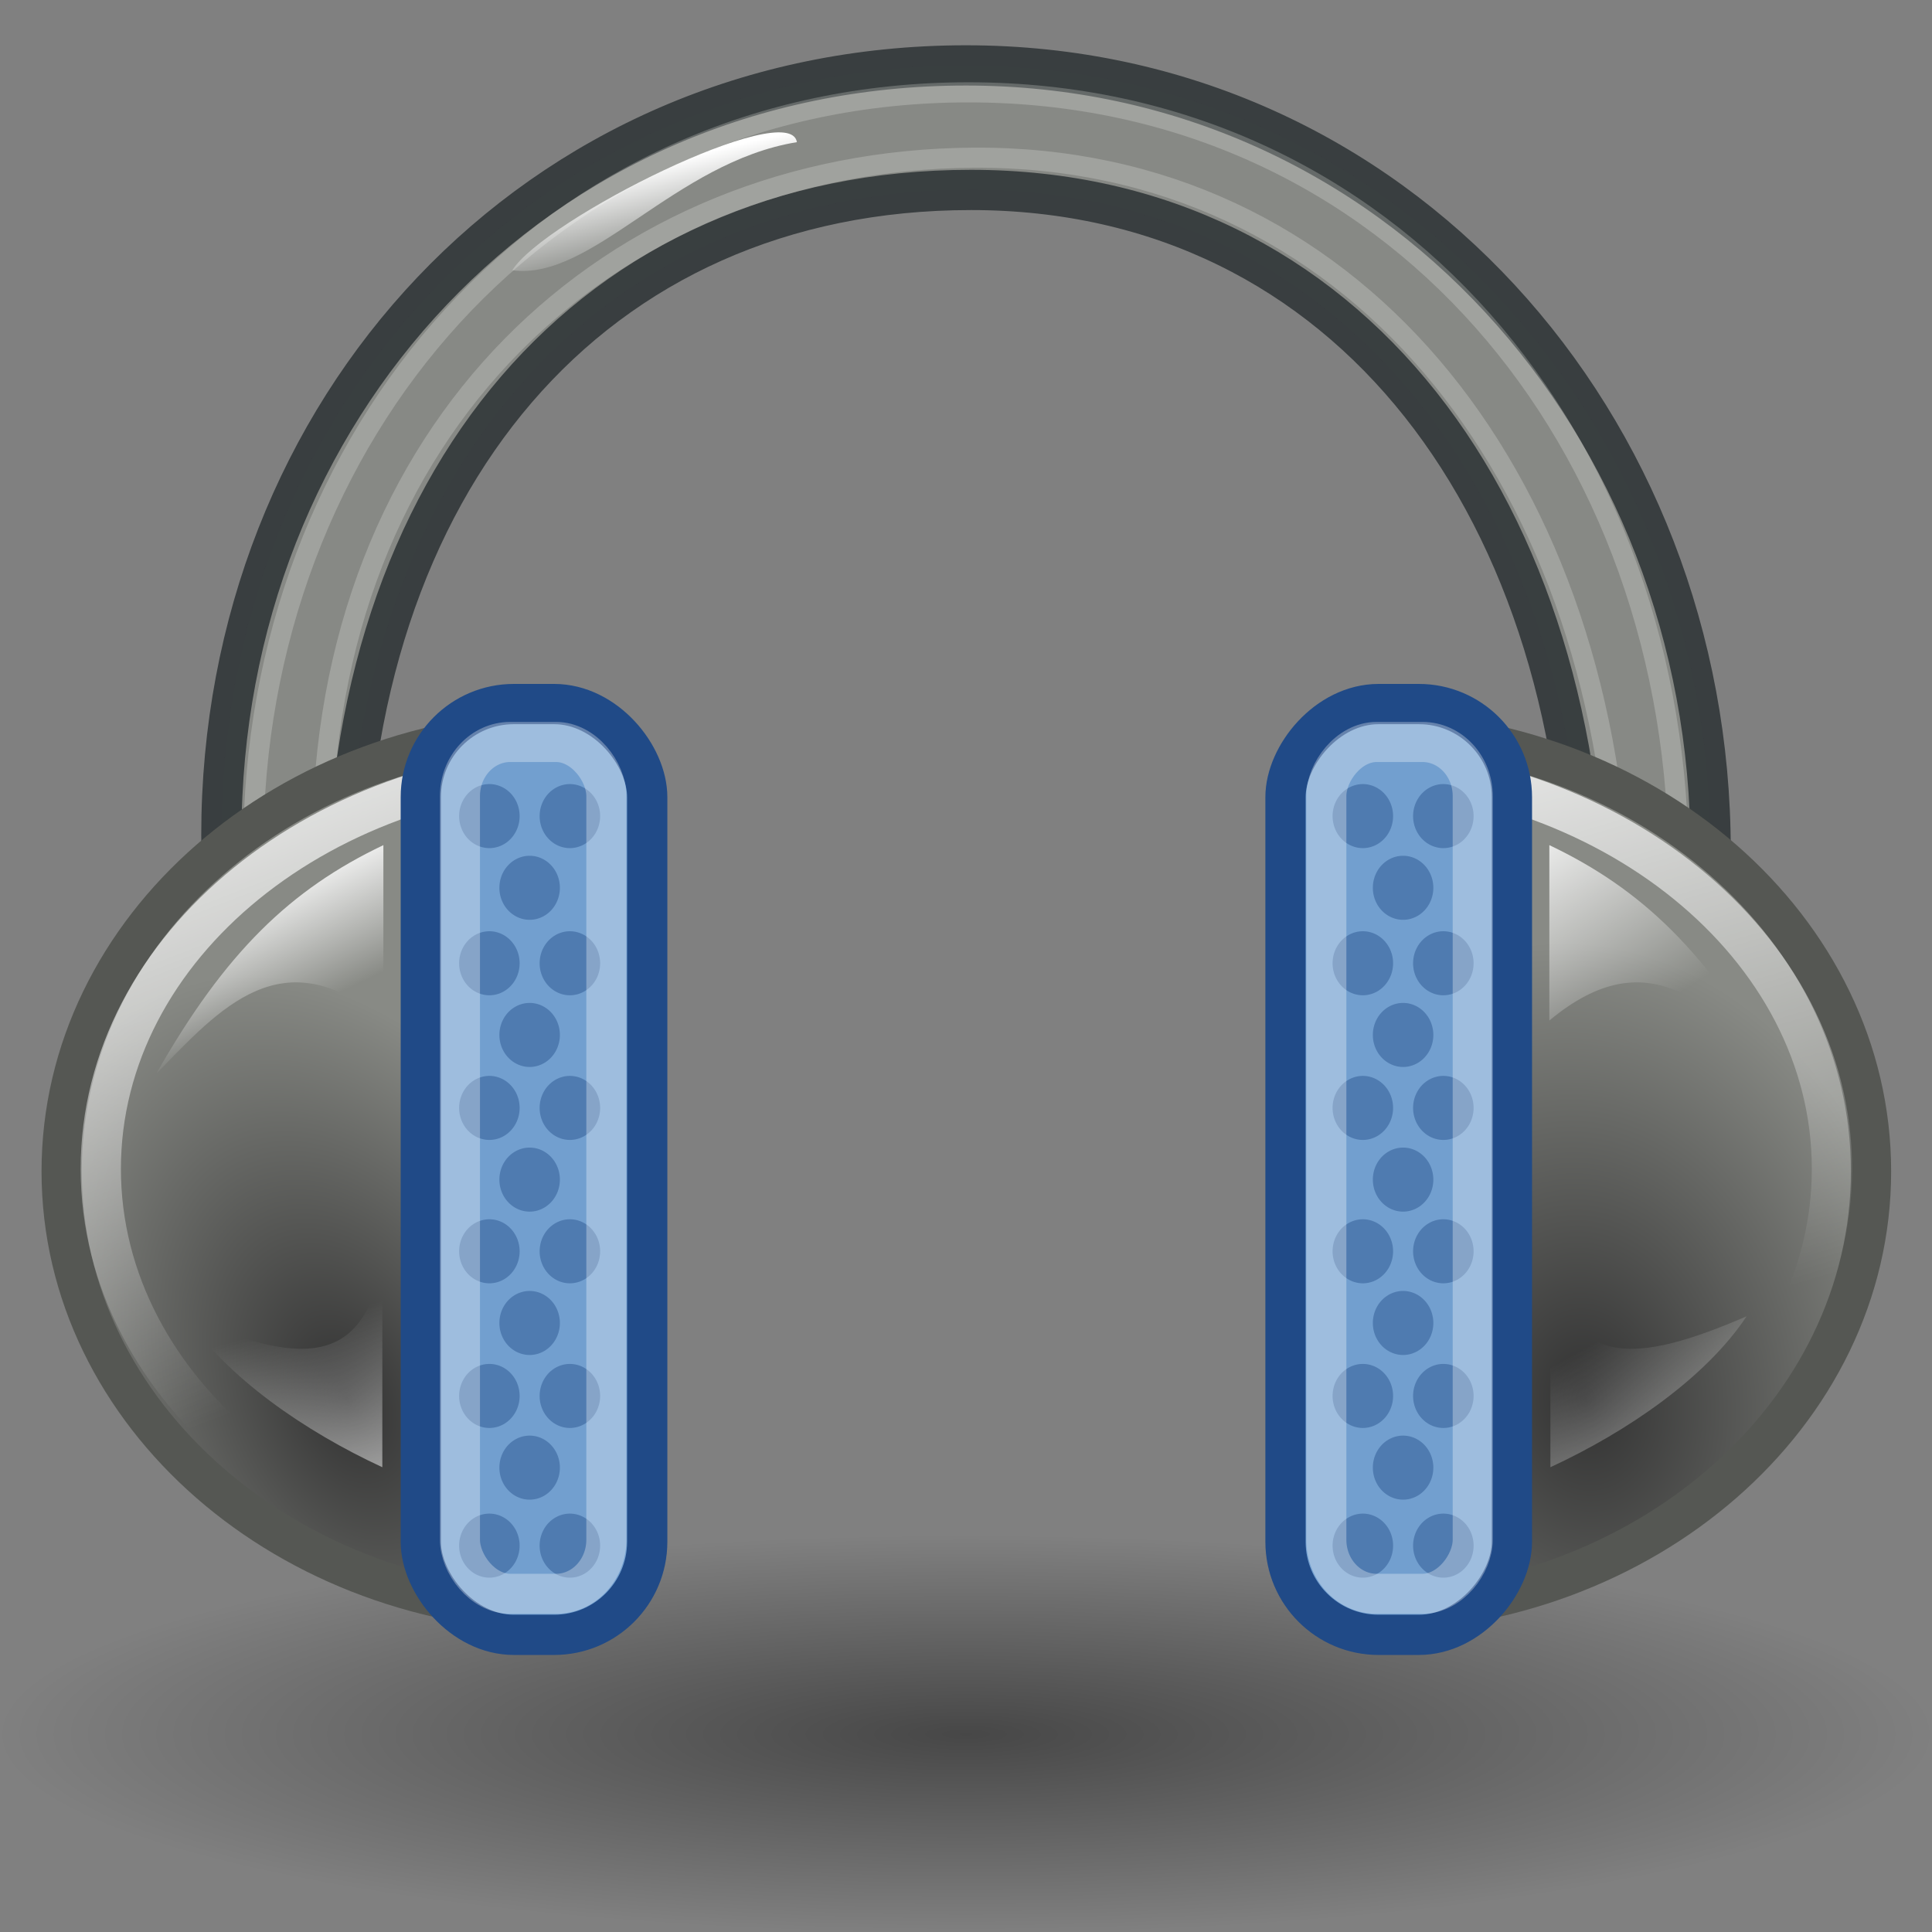 <?xml version="1.0" encoding="UTF-8" standalone="no"?>
<!-- Created with Inkscape (http://www.inkscape.org/) -->
<svg
   xmlns:i="&amp;ns_ai;"
   xmlns:dc="http://purl.org/dc/elements/1.1/"
   xmlns:cc="http://web.resource.org/cc/"
   xmlns:rdf="http://www.w3.org/1999/02/22-rdf-syntax-ns#"
   xmlns:svg="http://www.w3.org/2000/svg"
   xmlns="http://www.w3.org/2000/svg"
   xmlns:xlink="http://www.w3.org/1999/xlink"
   xmlns:sodipodi="http://sodipodi.sourceforge.net/DTD/sodipodi-0.dtd"
   xmlns:inkscape="http://www.inkscape.org/namespaces/inkscape"
   inkscape:export-ydpi="240"
   inkscape:export-xdpi="240"
   inkscape:export-filename="/home/jesusda/Desktop/pasodoble/pasodoble/xmms2_128.png"
   width="48"
   height="48"
   id="svg11300"
   sodipodi:version="0.32"
   inkscape:version="0.44"
   sodipodi:docbase="/home/jesusda/Desktop/pasodoble/pasodoble"
   sodipodi:docname="xmms2.svg"
   version="1.0">
  <rect width="100%" height="100%" fill="#808080" stroke="none"/>
  <defs
     id="defs3">
    <linearGradient
       inkscape:collect="always"
       id="linearGradient8423">
      <stop
         style="stop-color:white;stop-opacity:1;"
         offset="0"
         id="stop8425" />
      <stop
         style="stop-color:white;stop-opacity:0;"
         offset="1"
         id="stop8427" />
    </linearGradient>
    <linearGradient
       id="linearGradient6580">
      <stop
         style="stop-color:black;stop-opacity:0.51;"
         offset="0"
         id="stop6582" />
      <stop
         style="stop-color:#000000;stop-opacity:0;"
         offset="1"
         id="stop6584" />
    </linearGradient>
    <linearGradient
       id="linearGradient3648">
      <stop
         id="stop3650"
         offset="0"
         style="stop-color:#323232;stop-opacity:1;" />
      <stop
         id="stop3652"
         offset="1"
         style="stop-color:#888a85;stop-opacity:1;" />
    </linearGradient>
    <linearGradient
       inkscape:collect="always"
       id="linearGradient3618">
      <stop
         style="stop-color:white;stop-opacity:1;"
         offset="0"
         id="stop3620" />
      <stop
         style="stop-color:white;stop-opacity:0;"
         offset="1"
         id="stop3622" />
    </linearGradient>
    <radialGradient
       inkscape:collect="always"
       xlink:href="#linearGradient6580"
       id="radialGradient14485"
       gradientUnits="userSpaceOnUse"
       gradientTransform="matrix(1,0,0,0.285,0,20.106)"
       cx="23.5"
       cy="28.125"
       fx="23.5"
       fy="28.125"
       r="30.25" />
    <radialGradient
       inkscape:collect="always"
       xlink:href="#linearGradient3648"
       id="radialGradient4756"
       gradientUnits="userSpaceOnUse"
       gradientTransform="matrix(0.983,-0.437,0.665,1.496,-21.348,-8.572)"
       cx="9.101"
       cy="31.624"
       fx="9.101"
       fy="31.624"
       r="6.763" />
    <linearGradient
       inkscape:collect="always"
       xlink:href="#linearGradient3618"
       id="linearGradient4758"
       gradientUnits="userSpaceOnUse"
       x1="6.299"
       y1="14.923"
       x2="12.882"
       y2="31.923"
       gradientTransform="translate(-0.795,0.742)" />
    <linearGradient
       inkscape:collect="always"
       xlink:href="#linearGradient3618"
       id="linearGradient4760"
       gradientUnits="userSpaceOnUse"
       gradientTransform="translate(-0.751,-0.672)"
       x1="10.888"
       y1="41.388"
       x2="8.703"
       y2="33.414" />
    <linearGradient
       inkscape:collect="always"
       xlink:href="#linearGradient3618"
       id="linearGradient4762"
       gradientUnits="userSpaceOnUse"
       gradientTransform="matrix(1,0,0,-1,-0.575,58.068)"
       x1="6.278"
       y1="35.917"
       x2="7.771"
       y2="32.8" />
    <linearGradient
       inkscape:collect="always"
       xlink:href="#linearGradient3618"
       id="linearGradient4798"
       gradientUnits="userSpaceOnUse"
       gradientTransform="matrix(-1,0,0,-1,48.592,58.068)"
       x1="10.974"
       y1="37.82"
       x2="7.771"
       y2="32.8" />
    <linearGradient
       inkscape:collect="always"
       xlink:href="#linearGradient3618"
       id="linearGradient4801"
       gradientUnits="userSpaceOnUse"
       gradientTransform="matrix(-1,0,0,1,48.769,-0.672)"
       x1="4.701"
       y1="42.095"
       x2="9.145"
       y2="34.033" />
    <linearGradient
       inkscape:collect="always"
       xlink:href="#linearGradient3618"
       id="linearGradient4805"
       gradientUnits="userSpaceOnUse"
       gradientTransform="matrix(-1,0,0,1,48.813,0.742)"
       x1="14.077"
       y1="14.658"
       x2="8.817"
       y2="32.541" />
    <radialGradient
       inkscape:collect="always"
       xlink:href="#linearGradient3648"
       id="radialGradient4808"
       gradientUnits="userSpaceOnUse"
       gradientTransform="matrix(1.281,-0.155,-0.202,-1.676,34.124,89.186)"
       cx="9.101"
       cy="31.624"
       fx="9.101"
       fy="31.624"
       r="6.763" />
    <linearGradient
       inkscape:collect="always"
       xlink:href="#linearGradient8423"
       id="linearGradient8429"
       x1="16.263"
       y1="3.209"
       x2="16.794"
       y2="5.415"
       gradientUnits="userSpaceOnUse"
       gradientTransform="translate(0,0.875)" />
  </defs>
  <sodipodi:namedview
     stroke="#3465a4"
     fill="#729fcf"
     id="base"
     pagecolor="#ffffff"
     bordercolor="#666"
     borderopacity="1"
     inkscape:pageopacity="0.0"
     inkscape:pageshadow="2"
     inkscape:zoom="8.0000004"
     inkscape:cx="17.647329"
     inkscape:cy="28.119189"
     inkscape:current-layer="layer1"
     showgrid="false"
     inkscape:grid-bbox="true"
     inkscape:document-units="px"
     inkscape:showpageshadow="false"
     inkscape:window-width="1272"
     inkscape:window-height="745"
     inkscape:window-x="0"
     inkscape:window-y="30"
     showguides="true"
     inkscape:guide-bbox="true"
     width="48px"
     height="48px" />
  <g
     id="layer1"
     inkscape:label="Layer 1"
     inkscape:groupmode="layer">
    <path
       style="opacity:0.871;fill:#888a85;fill-opacity:1;stroke:#2e3436;stroke-width:1;stroke-linecap:round;stroke-linejoin:miter;stroke-miterlimit:4;stroke-dasharray:none;stroke-dashoffset:0;stroke-opacity:1"
       d="M 24,1.625 C 13.301,1.625 5.5,10.189 5.5,20.75 C 5.5,25.487 7.233,29.814 10.125,33.156 C 8.678,30.294 8.594,26.228 8.594,22.688 C 8.594,11.94 14.723,4.719 24.125,4.719 C 33.527,4.719 39.406,12.689 39.406,23.438 C 39.406,26.978 40.197,30.294 38.75,33.156 C 41.642,29.814 42.5,25.862 42.5,21.125 C 42.5,10.564 34.699,1.625 24,1.625 z "
       id="path6588"
       sodipodi:nodetypes="cscssscsc" />
    <path
       sodipodi:type="arc"
       style="opacity:0.871;fill:url(#radialGradient14485);fill-opacity:1;stroke:none;stroke-width:0.472;stroke-linecap:round;stroke-linejoin:miter;stroke-miterlimit:4;stroke-dasharray:none;stroke-dashoffset:0;stroke-opacity:0.381"
       id="path14483"
       sodipodi:cx="23.499998"
       sodipodi:cy="28.125"
       sodipodi:rx="30.249998"
       sodipodi:ry="8.625"
       d="M 53.75 28.125 A 30.25 8.625 0 1 1  -6.75,28.125 A 30.25 8.625 0 1 1  53.75 28.125 z"
       transform="matrix(0.795,0,0,0.573,5.317,26.973)" />
    <flowRoot
       xml:space="preserve"
       id="flowRoot12974"
       transform="translate(-65.109,-36.508)"><flowRegion
         id="flowRegion12976"><rect
           id="rect12978"
           width="40.056"
           height="16.022"
           x="86.788"
           y="412.805" /></flowRegion><flowPara
         id="flowPara12980" /></flowRoot>    <g
       style="stroke:black"
       i:rgbTrio="#FFFF4F004F00"
       i:dimmedPercent="50"
       i:editable="no"
       i:layer="yes"
       id="Layer_2"
       inkscape:export-filename="/home/jesusda/docs/themes/iconos/mios/nuvola-jesusda-rss.png"
       inkscape:export-xdpi="192.00000"
       inkscape:export-ydpi="192.00000"
       transform="matrix(0.187,0,0,0.187,-0.425,-0.422)">
      <path
         id="path225"
         d="M 256,256 L 0,256 L 0,0 L 256,0 L 256,256 z "
         style="fill:none;stroke:none"
         i:knockout="Off" />
    </g>
    <path
       sodipodi:nodetypes="cscssscsc"
       id="path7528"
       d="M 24.062,2.294 C 13.573,2.294 6.294,10.847 6.294,21.085 C 6.294,25.677 7.89,29.934 10.658,33.175 C 9.273,30.4 8.005,24.458 8.005,21.026 C 8.005,10.606 15.183,3.979 24.182,3.918 C 33.556,3.856 39.807,11.708 40.245,22.19 C 40.387,25.62 39.439,30.4 38.054,33.175 C 40.822,29.934 41.679,26.291 41.706,21.698 C 41.768,10.96 34.552,2.294 24.062,2.294 z "
       style="opacity:0.871;fill:#eeeeec;fill-opacity:0;stroke:#eeeeec;stroke-width:0.5;stroke-linecap:round;stroke-linejoin:miter;stroke-miterlimit:4;stroke-dasharray:none;stroke-dashoffset:0;stroke-opacity:0.28" />
    <g
       transform="matrix(0.125,0,0,0.125,32.071,-16.362)"
       inkscape:export-ydpi="192.00000"
       inkscape:export-xdpi="192.00000"
       inkscape:export-filename="/home/jesusda/docs/themes/iconos/mios/nuvola-jesusda-rss.png"
       id="g4612"
       i:layer="yes"
       i:editable="no"
       i:dimmedPercent="50"
       i:rgbTrio="#FFFF4F004F00"
       style="stroke:black">
      <path
         i:knockout="Off"
         style="fill:none;stroke:none"
         d="M 256,256 L 0,256 L 0,0 L 256,0 L 256,256 z "
         id="path4614" />
    </g>
    <path
       style="fill:url(#radialGradient4756);fill-opacity:1;stroke:#555753;stroke-width:1;stroke-linecap:round;stroke-linejoin:miter;stroke-miterlimit:4;stroke-dasharray:none;stroke-dashoffset:0;stroke-opacity:1"
       d="M 14.058,18.166 C 7.144,18.166 1.532,23.066 1.532,29.103 C 1.532,35.14 7.144,40.039 14.058,40.039 L 14.058,18.166 z "
       id="path2721" />
    <path
       id="path2730"
       d="M 14.837,19.012 C 8.029,19.012 2.504,23.505 2.504,29.04 C 2.504,34.576 8.029,39.068 14.837,39.068 L 14.837,19.012 z "
       style="fill:none;fill-opacity:1;stroke:url(#linearGradient4758);stroke-width:1;stroke-linecap:round;stroke-linejoin:miter;stroke-miterlimit:4;stroke-dasharray:none;stroke-dashoffset:0;stroke-opacity:1" />
    <rect
       style="fill:#729fcf;fill-opacity:1;stroke:#204a87;stroke-width:1;stroke-linecap:round;stroke-linejoin:miter;stroke-miterlimit:4;stroke-dasharray:none;stroke-dashoffset:0;stroke-opacity:1"
       id="rect2728"
       width="5.625"
       height="23.125"
       x="10.455"
       y="17.492"
       ry="2.312"
       rx="2.312" />
    <path
       style="fill:url(#linearGradient4760);fill-opacity:1;fill-rule:evenodd;stroke:none;stroke-width:1px;stroke-linecap:butt;stroke-linejoin:miter;stroke-opacity:1"
       d="M 4.624,32.703 C 5.63,34.218 7.564,35.557 9.499,36.453 C 9.499,34.745 9.499,33.037 9.499,31.328 C 9.023,34.04 7.354,33.88 4.624,32.703 z "
       id="path3626"
       sodipodi:nodetypes="cccc" />
    <path
       sodipodi:nodetypes="cccc"
       id="path3636"
       d="M 3.883,26.676 C 5.596,23.658 7.223,22.093 9.525,20.997 C 9.525,22.706 9.525,23.647 9.525,25.355 C 7.016,23.262 5.463,25.057 3.883,26.676 z "
       style="fill:url(#linearGradient4762);fill-opacity:1;fill-rule:evenodd;stroke:none;stroke-width:1px;stroke-linecap:butt;stroke-linejoin:miter;stroke-opacity:1" />
    <g
       id="g4599"
       style="fill:#204a87;fill-opacity:0.419"
       transform="translate(-0.795,0.742)">
      <g
         transform="translate(-4.6875e-2,0)"
         id="g4547"
         style="fill:#204a87;fill-opacity:0.419">
        <path
           sodipodi:type="arc"
           style="opacity:1;fill:#204a87;fill-opacity:0.419;stroke:none;stroke-width:1;stroke-linecap:round;stroke-linejoin:miter;stroke-miterlimit:4;stroke-dasharray:none;stroke-dashoffset:0;stroke-opacity:0.309"
           id="path4541"
           sodipodi:cx="13.567611"
           sodipodi:cy="20.246059"
           sodipodi:rx="0.75130093"
           sodipodi:ry="0.79549509"
           d="M 14.319 20.246 A 0.751 0.795 0 1 1  12.816,20.246 A 0.751 0.795 0 1 1  14.319 20.246 z"
           transform="translate(-0.567,-0.712)" />
        <path
           transform="translate(1.433,-0.712)"
           d="M 14.319 20.246 A 0.751 0.795 0 1 1  12.816,20.246 A 0.751 0.795 0 1 1  14.319 20.246 z"
           sodipodi:ry="0.79549509"
           sodipodi:rx="0.75130093"
           sodipodi:cy="20.246059"
           sodipodi:cx="13.567611"
           id="path4543"
           style="opacity:1;fill:#204a87;fill-opacity:0.419;stroke:none;stroke-width:1;stroke-linecap:round;stroke-linejoin:miter;stroke-miterlimit:4;stroke-dasharray:none;stroke-dashoffset:0;stroke-opacity:0.309"
           sodipodi:type="arc" />
        <path
           sodipodi:type="arc"
           style="opacity:1;fill:#204a87;fill-opacity:0.419;stroke:none;stroke-width:1;stroke-linecap:round;stroke-linejoin:miter;stroke-miterlimit:4;stroke-dasharray:none;stroke-dashoffset:0;stroke-opacity:0.309"
           id="path4545"
           sodipodi:cx="13.567611"
           sodipodi:cy="20.246059"
           sodipodi:rx="0.75130093"
           sodipodi:ry="0.79549509"
           d="M 14.319 20.246 A 0.751 0.795 0 1 1  12.816,20.246 A 0.751 0.795 0 1 1  14.319 20.246 z"
           transform="translate(0.433,1.069)" />
      </g>
      <g
         transform="translate(-4.6875e-2,3.656)"
         id="g4552"
         style="fill:#204a87;fill-opacity:0.419">
        <path
           transform="translate(-0.567,-0.712)"
           d="M 14.319 20.246 A 0.751 0.795 0 1 1  12.816,20.246 A 0.751 0.795 0 1 1  14.319 20.246 z"
           sodipodi:ry="0.79549509"
           sodipodi:rx="0.75130093"
           sodipodi:cy="20.246059"
           sodipodi:cx="13.567611"
           id="path4554"
           style="opacity:1;fill:#204a87;fill-opacity:0.419;stroke:none;stroke-width:1;stroke-linecap:round;stroke-linejoin:miter;stroke-miterlimit:4;stroke-dasharray:none;stroke-dashoffset:0;stroke-opacity:0.309"
           sodipodi:type="arc" />
        <path
           sodipodi:type="arc"
           style="opacity:1;fill:#204a87;fill-opacity:0.419;stroke:none;stroke-width:1;stroke-linecap:round;stroke-linejoin:miter;stroke-miterlimit:4;stroke-dasharray:none;stroke-dashoffset:0;stroke-opacity:0.309"
           id="path4556"
           sodipodi:cx="13.567611"
           sodipodi:cy="20.246059"
           sodipodi:rx="0.75130093"
           sodipodi:ry="0.79549509"
           d="M 14.319 20.246 A 0.751 0.795 0 1 1  12.816,20.246 A 0.751 0.795 0 1 1  14.319 20.246 z"
           transform="translate(1.433,-0.712)" />
        <path
           transform="translate(0.433,1.069)"
           d="M 14.319 20.246 A 0.751 0.795 0 1 1  12.816,20.246 A 0.751 0.795 0 1 1  14.319 20.246 z"
           sodipodi:ry="0.79549509"
           sodipodi:rx="0.75130093"
           sodipodi:cy="20.246059"
           sodipodi:cx="13.567611"
           id="path4558"
           style="opacity:1;fill:#204a87;fill-opacity:0.419;stroke:none;stroke-width:1;stroke-linecap:round;stroke-linejoin:miter;stroke-miterlimit:4;stroke-dasharray:none;stroke-dashoffset:0;stroke-opacity:0.309"
           sodipodi:type="arc" />
      </g>
      <g
         id="g4560"
         transform="translate(-4.6875e-2,7.25)"
         style="fill:#204a87;fill-opacity:0.419">
        <path
           sodipodi:type="arc"
           style="opacity:1;fill:#204a87;fill-opacity:0.419;stroke:none;stroke-width:1;stroke-linecap:round;stroke-linejoin:miter;stroke-miterlimit:4;stroke-dasharray:none;stroke-dashoffset:0;stroke-opacity:0.309"
           id="path4562"
           sodipodi:cx="13.567611"
           sodipodi:cy="20.246059"
           sodipodi:rx="0.75130093"
           sodipodi:ry="0.79549509"
           d="M 14.319 20.246 A 0.751 0.795 0 1 1  12.816,20.246 A 0.751 0.795 0 1 1  14.319 20.246 z"
           transform="translate(-0.567,-0.712)" />
        <path
           transform="translate(1.433,-0.712)"
           d="M 14.319 20.246 A 0.751 0.795 0 1 1  12.816,20.246 A 0.751 0.795 0 1 1  14.319 20.246 z"
           sodipodi:ry="0.79549509"
           sodipodi:rx="0.75130093"
           sodipodi:cy="20.246059"
           sodipodi:cx="13.567611"
           id="path4564"
           style="opacity:1;fill:#204a87;fill-opacity:0.419;stroke:none;stroke-width:1;stroke-linecap:round;stroke-linejoin:miter;stroke-miterlimit:4;stroke-dasharray:none;stroke-dashoffset:0;stroke-opacity:0.309"
           sodipodi:type="arc" />
        <path
           sodipodi:type="arc"
           style="opacity:1;fill:#204a87;fill-opacity:0.419;stroke:none;stroke-width:1;stroke-linecap:round;stroke-linejoin:miter;stroke-miterlimit:4;stroke-dasharray:none;stroke-dashoffset:0;stroke-opacity:0.309"
           id="path4566"
           sodipodi:cx="13.567611"
           sodipodi:cy="20.246059"
           sodipodi:rx="0.75130093"
           sodipodi:ry="0.79549509"
           d="M 14.319 20.246 A 0.751 0.795 0 1 1  12.816,20.246 A 0.751 0.795 0 1 1  14.319 20.246 z"
           transform="translate(0.433,1.069)" />
      </g>
      <g
         transform="translate(-4.6875e-2,10.812)"
         id="g4568"
         style="fill:#204a87;fill-opacity:0.419">
        <path
           transform="translate(-0.567,-0.712)"
           d="M 14.319 20.246 A 0.751 0.795 0 1 1  12.816,20.246 A 0.751 0.795 0 1 1  14.319 20.246 z"
           sodipodi:ry="0.79549509"
           sodipodi:rx="0.75130093"
           sodipodi:cy="20.246059"
           sodipodi:cx="13.567611"
           id="path4570"
           style="opacity:1;fill:#204a87;fill-opacity:0.419;stroke:none;stroke-width:1;stroke-linecap:round;stroke-linejoin:miter;stroke-miterlimit:4;stroke-dasharray:none;stroke-dashoffset:0;stroke-opacity:0.309"
           sodipodi:type="arc" />
        <path
           sodipodi:type="arc"
           style="opacity:1;fill:#204a87;fill-opacity:0.419;stroke:none;stroke-width:1;stroke-linecap:round;stroke-linejoin:miter;stroke-miterlimit:4;stroke-dasharray:none;stroke-dashoffset:0;stroke-opacity:0.309"
           id="path4572"
           sodipodi:cx="13.567611"
           sodipodi:cy="20.246059"
           sodipodi:rx="0.75130093"
           sodipodi:ry="0.79549509"
           d="M 14.319 20.246 A 0.751 0.795 0 1 1  12.816,20.246 A 0.751 0.795 0 1 1  14.319 20.246 z"
           transform="translate(1.433,-0.712)" />
        <path
           transform="translate(0.433,1.069)"
           d="M 14.319 20.246 A 0.751 0.795 0 1 1  12.816,20.246 A 0.751 0.795 0 1 1  14.319 20.246 z"
           sodipodi:ry="0.79549509"
           sodipodi:rx="0.75130093"
           sodipodi:cy="20.246059"
           sodipodi:cx="13.567611"
           id="path4574"
           style="opacity:1;fill:#204a87;fill-opacity:0.419;stroke:none;stroke-width:1;stroke-linecap:round;stroke-linejoin:miter;stroke-miterlimit:4;stroke-dasharray:none;stroke-dashoffset:0;stroke-opacity:0.309"
           sodipodi:type="arc" />
      </g>
      <g
         id="g4576"
         transform="translate(-4.6875e-2,14.406)"
         style="fill:#204a87;fill-opacity:0.419">
        <path
           sodipodi:type="arc"
           style="opacity:1;fill:#204a87;fill-opacity:0.419;stroke:none;stroke-width:1;stroke-linecap:round;stroke-linejoin:miter;stroke-miterlimit:4;stroke-dasharray:none;stroke-dashoffset:0;stroke-opacity:0.309"
           id="path4578"
           sodipodi:cx="13.567611"
           sodipodi:cy="20.246059"
           sodipodi:rx="0.75130093"
           sodipodi:ry="0.79549509"
           d="M 14.319 20.246 A 0.751 0.795 0 1 1  12.816,20.246 A 0.751 0.795 0 1 1  14.319 20.246 z"
           transform="translate(-0.567,-0.712)" />
        <path
           transform="translate(1.433,-0.712)"
           d="M 14.319 20.246 A 0.751 0.795 0 1 1  12.816,20.246 A 0.751 0.795 0 1 1  14.319 20.246 z"
           sodipodi:ry="0.79549509"
           sodipodi:rx="0.75130093"
           sodipodi:cy="20.246059"
           sodipodi:cx="13.567611"
           id="path4580"
           style="opacity:1;fill:#204a87;fill-opacity:0.419;stroke:none;stroke-width:1;stroke-linecap:round;stroke-linejoin:miter;stroke-miterlimit:4;stroke-dasharray:none;stroke-dashoffset:0;stroke-opacity:0.309"
           sodipodi:type="arc" />
        <path
           sodipodi:type="arc"
           style="opacity:1;fill:#204a87;fill-opacity:0.419;stroke:none;stroke-width:1;stroke-linecap:round;stroke-linejoin:miter;stroke-miterlimit:4;stroke-dasharray:none;stroke-dashoffset:0;stroke-opacity:0.309"
           id="path4582"
           sodipodi:cx="13.567611"
           sodipodi:cy="20.246059"
           sodipodi:rx="0.75130093"
           sodipodi:ry="0.79549509"
           d="M 14.319 20.246 A 0.751 0.795 0 1 1  12.816,20.246 A 0.751 0.795 0 1 1  14.319 20.246 z"
           transform="translate(0.433,1.069)" />
      </g>
      <g
         transform="translate(4.6875e-2,0)"
         id="g4595"
         style="fill:#204a87;fill-opacity:0.419">
        <path
           transform="translate(-0.661,17.413)"
           d="M 14.319 20.246 A 0.751 0.795 0 1 1  12.816,20.246 A 0.751 0.795 0 1 1  14.319 20.246 z"
           sodipodi:ry="0.79549509"
           sodipodi:rx="0.75130093"
           sodipodi:cy="20.246059"
           sodipodi:cx="13.567611"
           id="path4586"
           style="fill:#204a87;fill-opacity:0.419;stroke:none;stroke-width:1;stroke-linecap:round;stroke-linejoin:miter;stroke-miterlimit:4;stroke-dasharray:none;stroke-dashoffset:0;stroke-opacity:0.309"
           sodipodi:type="arc" />
        <path
           sodipodi:type="arc"
           style="fill:#204a87;fill-opacity:0.419;stroke:none;stroke-width:1;stroke-linecap:round;stroke-linejoin:miter;stroke-miterlimit:4;stroke-dasharray:none;stroke-dashoffset:0;stroke-opacity:0.309"
           id="path4588"
           sodipodi:cx="13.567611"
           sodipodi:cy="20.246059"
           sodipodi:rx="0.75130093"
           sodipodi:ry="0.79549509"
           d="M 14.319 20.246 A 0.751 0.795 0 1 1  12.816,20.246 A 0.751 0.795 0 1 1  14.319 20.246 z"
           transform="translate(1.339,17.413)" />
      </g>
    </g>
    <rect
       rx="1.25"
       ry="1.344"
       y="18.434"
       x="11.427"
       height="21.164"
       width="3.638"
       id="rect3654"
       style="fill:none;fill-opacity:1;stroke:white;stroke-width:0.996;stroke-linecap:round;stroke-linejoin:miter;stroke-miterlimit:4;stroke-dasharray:none;stroke-dashoffset:0;stroke-opacity:0.309" />
    <path
       id="path4624"
       d="M 33.959,18.166 C 40.874,18.166 46.485,23.066 46.485,29.103 C 46.485,35.14 40.874,40.039 33.959,40.039 L 33.959,18.166 z "
       style="fill:url(#radialGradient4808);fill-opacity:1;stroke:#555753;stroke-width:1;stroke-linecap:round;stroke-linejoin:miter;stroke-miterlimit:4;stroke-dasharray:none;stroke-dashoffset:0;stroke-opacity:1" />
    <path
       style="fill:none;fill-opacity:1;stroke:url(#linearGradient4805);stroke-width:1;stroke-linecap:round;stroke-linejoin:miter;stroke-miterlimit:4;stroke-dasharray:none;stroke-dashoffset:0;stroke-opacity:1"
       d="M 33.181,19.012 C 39.989,19.012 45.514,23.505 45.514,29.04 C 45.514,34.576 39.989,39.068 33.181,39.068 L 33.181,19.012 z "
       id="path4626" />
    <rect
       rx="2.312"
       ry="2.312"
       y="17.492"
       x="-37.563"
       height="23.125"
       width="5.625"
       id="rect4628"
       style="fill:#729fcf;fill-opacity:1;stroke:#204a87;stroke-width:1;stroke-linecap:round;stroke-linejoin:miter;stroke-miterlimit:4;stroke-dasharray:none;stroke-dashoffset:0;stroke-opacity:1"
       transform="scale(-1,1)" />
    <path
       sodipodi:nodetypes="cccc"
       id="path4630"
       d="M 43.394,32.703 C 42.388,34.218 40.453,35.557 38.519,36.453 C 38.519,34.745 38.519,33.037 38.519,31.328 C 38.995,34.04 40.664,33.88 43.394,32.703 z "
       style="fill:url(#linearGradient4801);fill-opacity:1;fill-rule:evenodd;stroke:none;stroke-width:1px;stroke-linecap:butt;stroke-linejoin:miter;stroke-opacity:1" />
    <path
       style="fill:url(#linearGradient4798);fill-opacity:1;fill-rule:evenodd;stroke:none;stroke-width:1px;stroke-linecap:butt;stroke-linejoin:miter;stroke-opacity:1"
       d="M 44.135,26.676 C 42.422,23.658 40.794,22.093 38.493,20.997 C 38.493,22.706 38.493,23.647 38.493,25.355 C 41.002,23.262 42.554,25.057 44.135,26.676 z "
       id="path4632"
       sodipodi:nodetypes="cccc" />
    <g
       style="fill:#204a87;fill-opacity:0.419"
       id="g4634"
       transform="matrix(-1,0,0,1,48.813,0.742)">
      <g
         style="fill:#204a87;fill-opacity:0.419"
         id="g4636"
         transform="translate(-4.6875e-2,0)">
        <path
           transform="translate(-0.567,-0.712)"
           d="M 14.319 20.246 A 0.751 0.795 0 1 1  12.816,20.246 A 0.751 0.795 0 1 1  14.319 20.246 z"
           sodipodi:ry="0.79549509"
           sodipodi:rx="0.75130093"
           sodipodi:cy="20.246059"
           sodipodi:cx="13.567611"
           id="path4638"
           style="opacity:1;fill:#204a87;fill-opacity:0.419;stroke:none;stroke-width:1;stroke-linecap:round;stroke-linejoin:miter;stroke-miterlimit:4;stroke-dasharray:none;stroke-dashoffset:0;stroke-opacity:0.309"
           sodipodi:type="arc" />
        <path
           sodipodi:type="arc"
           style="opacity:1;fill:#204a87;fill-opacity:0.419;stroke:none;stroke-width:1;stroke-linecap:round;stroke-linejoin:miter;stroke-miterlimit:4;stroke-dasharray:none;stroke-dashoffset:0;stroke-opacity:0.309"
           id="path4640"
           sodipodi:cx="13.567611"
           sodipodi:cy="20.246059"
           sodipodi:rx="0.75130093"
           sodipodi:ry="0.79549509"
           d="M 14.319 20.246 A 0.751 0.795 0 1 1  12.816,20.246 A 0.751 0.795 0 1 1  14.319 20.246 z"
           transform="translate(1.433,-0.712)" />
        <path
           transform="translate(0.433,1.069)"
           d="M 14.319 20.246 A 0.751 0.795 0 1 1  12.816,20.246 A 0.751 0.795 0 1 1  14.319 20.246 z"
           sodipodi:ry="0.79549509"
           sodipodi:rx="0.75130093"
           sodipodi:cy="20.246059"
           sodipodi:cx="13.567611"
           id="path4642"
           style="opacity:1;fill:#204a87;fill-opacity:0.419;stroke:none;stroke-width:1;stroke-linecap:round;stroke-linejoin:miter;stroke-miterlimit:4;stroke-dasharray:none;stroke-dashoffset:0;stroke-opacity:0.309"
           sodipodi:type="arc" />
      </g>
      <g
         style="fill:#204a87;fill-opacity:0.419"
         id="g4644"
         transform="translate(-4.6875e-2,3.656)">
        <path
           sodipodi:type="arc"
           style="opacity:1;fill:#204a87;fill-opacity:0.419;stroke:none;stroke-width:1;stroke-linecap:round;stroke-linejoin:miter;stroke-miterlimit:4;stroke-dasharray:none;stroke-dashoffset:0;stroke-opacity:0.309"
           id="path4646"
           sodipodi:cx="13.567611"
           sodipodi:cy="20.246059"
           sodipodi:rx="0.75130093"
           sodipodi:ry="0.79549509"
           d="M 14.319 20.246 A 0.751 0.795 0 1 1  12.816,20.246 A 0.751 0.795 0 1 1  14.319 20.246 z"
           transform="translate(-0.567,-0.712)" />
        <path
           transform="translate(1.433,-0.712)"
           d="M 14.319 20.246 A 0.751 0.795 0 1 1  12.816,20.246 A 0.751 0.795 0 1 1  14.319 20.246 z"
           sodipodi:ry="0.79549509"
           sodipodi:rx="0.75130093"
           sodipodi:cy="20.246059"
           sodipodi:cx="13.567611"
           id="path4648"
           style="opacity:1;fill:#204a87;fill-opacity:0.419;stroke:none;stroke-width:1;stroke-linecap:round;stroke-linejoin:miter;stroke-miterlimit:4;stroke-dasharray:none;stroke-dashoffset:0;stroke-opacity:0.309"
           sodipodi:type="arc" />
        <path
           sodipodi:type="arc"
           style="opacity:1;fill:#204a87;fill-opacity:0.419;stroke:none;stroke-width:1;stroke-linecap:round;stroke-linejoin:miter;stroke-miterlimit:4;stroke-dasharray:none;stroke-dashoffset:0;stroke-opacity:0.309"
           id="path4650"
           sodipodi:cx="13.567611"
           sodipodi:cy="20.246059"
           sodipodi:rx="0.75130093"
           sodipodi:ry="0.79549509"
           d="M 14.319 20.246 A 0.751 0.795 0 1 1  12.816,20.246 A 0.751 0.795 0 1 1  14.319 20.246 z"
           transform="translate(0.433,1.069)" />
      </g>
      <g
         style="fill:#204a87;fill-opacity:0.419"
         transform="translate(-4.6875e-2,7.25)"
         id="g4652">
        <path
           transform="translate(-0.567,-0.712)"
           d="M 14.319 20.246 A 0.751 0.795 0 1 1  12.816,20.246 A 0.751 0.795 0 1 1  14.319 20.246 z"
           sodipodi:ry="0.79549509"
           sodipodi:rx="0.75130093"
           sodipodi:cy="20.246059"
           sodipodi:cx="13.567611"
           id="path4654"
           style="opacity:1;fill:#204a87;fill-opacity:0.419;stroke:none;stroke-width:1;stroke-linecap:round;stroke-linejoin:miter;stroke-miterlimit:4;stroke-dasharray:none;stroke-dashoffset:0;stroke-opacity:0.309"
           sodipodi:type="arc" />
        <path
           sodipodi:type="arc"
           style="opacity:1;fill:#204a87;fill-opacity:0.419;stroke:none;stroke-width:1;stroke-linecap:round;stroke-linejoin:miter;stroke-miterlimit:4;stroke-dasharray:none;stroke-dashoffset:0;stroke-opacity:0.309"
           id="path4656"
           sodipodi:cx="13.567611"
           sodipodi:cy="20.246059"
           sodipodi:rx="0.75130093"
           sodipodi:ry="0.79549509"
           d="M 14.319 20.246 A 0.751 0.795 0 1 1  12.816,20.246 A 0.751 0.795 0 1 1  14.319 20.246 z"
           transform="translate(1.433,-0.712)" />
        <path
           transform="translate(0.433,1.069)"
           d="M 14.319 20.246 A 0.751 0.795 0 1 1  12.816,20.246 A 0.751 0.795 0 1 1  14.319 20.246 z"
           sodipodi:ry="0.79549509"
           sodipodi:rx="0.75130093"
           sodipodi:cy="20.246059"
           sodipodi:cx="13.567611"
           id="path4658"
           style="opacity:1;fill:#204a87;fill-opacity:0.419;stroke:none;stroke-width:1;stroke-linecap:round;stroke-linejoin:miter;stroke-miterlimit:4;stroke-dasharray:none;stroke-dashoffset:0;stroke-opacity:0.309"
           sodipodi:type="arc" />
      </g>
      <g
         style="fill:#204a87;fill-opacity:0.419"
         id="g4660"
         transform="translate(-4.6875e-2,10.812)">
        <path
           sodipodi:type="arc"
           style="opacity:1;fill:#204a87;fill-opacity:0.419;stroke:none;stroke-width:1;stroke-linecap:round;stroke-linejoin:miter;stroke-miterlimit:4;stroke-dasharray:none;stroke-dashoffset:0;stroke-opacity:0.309"
           id="path4662"
           sodipodi:cx="13.567611"
           sodipodi:cy="20.246059"
           sodipodi:rx="0.75130093"
           sodipodi:ry="0.79549509"
           d="M 14.319 20.246 A 0.751 0.795 0 1 1  12.816,20.246 A 0.751 0.795 0 1 1  14.319 20.246 z"
           transform="translate(-0.567,-0.712)" />
        <path
           transform="translate(1.433,-0.712)"
           d="M 14.319 20.246 A 0.751 0.795 0 1 1  12.816,20.246 A 0.751 0.795 0 1 1  14.319 20.246 z"
           sodipodi:ry="0.79549509"
           sodipodi:rx="0.75130093"
           sodipodi:cy="20.246059"
           sodipodi:cx="13.567611"
           id="path4664"
           style="opacity:1;fill:#204a87;fill-opacity:0.419;stroke:none;stroke-width:1;stroke-linecap:round;stroke-linejoin:miter;stroke-miterlimit:4;stroke-dasharray:none;stroke-dashoffset:0;stroke-opacity:0.309"
           sodipodi:type="arc" />
        <path
           sodipodi:type="arc"
           style="opacity:1;fill:#204a87;fill-opacity:0.419;stroke:none;stroke-width:1;stroke-linecap:round;stroke-linejoin:miter;stroke-miterlimit:4;stroke-dasharray:none;stroke-dashoffset:0;stroke-opacity:0.309"
           id="path4666"
           sodipodi:cx="13.567611"
           sodipodi:cy="20.246059"
           sodipodi:rx="0.75130093"
           sodipodi:ry="0.79549509"
           d="M 14.319 20.246 A 0.751 0.795 0 1 1  12.816,20.246 A 0.751 0.795 0 1 1  14.319 20.246 z"
           transform="translate(0.433,1.069)" />
      </g>
      <g
         style="fill:#204a87;fill-opacity:0.419"
         transform="translate(-4.6875e-2,14.406)"
         id="g4668">
        <path
           transform="translate(-0.567,-0.712)"
           d="M 14.319 20.246 A 0.751 0.795 0 1 1  12.816,20.246 A 0.751 0.795 0 1 1  14.319 20.246 z"
           sodipodi:ry="0.79549509"
           sodipodi:rx="0.75130093"
           sodipodi:cy="20.246059"
           sodipodi:cx="13.567611"
           id="path4670"
           style="opacity:1;fill:#204a87;fill-opacity:0.419;stroke:none;stroke-width:1;stroke-linecap:round;stroke-linejoin:miter;stroke-miterlimit:4;stroke-dasharray:none;stroke-dashoffset:0;stroke-opacity:0.309"
           sodipodi:type="arc" />
        <path
           sodipodi:type="arc"
           style="opacity:1;fill:#204a87;fill-opacity:0.419;stroke:none;stroke-width:1;stroke-linecap:round;stroke-linejoin:miter;stroke-miterlimit:4;stroke-dasharray:none;stroke-dashoffset:0;stroke-opacity:0.309"
           id="path4672"
           sodipodi:cx="13.567611"
           sodipodi:cy="20.246059"
           sodipodi:rx="0.75130093"
           sodipodi:ry="0.79549509"
           d="M 14.319 20.246 A 0.751 0.795 0 1 1  12.816,20.246 A 0.751 0.795 0 1 1  14.319 20.246 z"
           transform="translate(1.433,-0.712)" />
        <path
           transform="translate(0.433,1.069)"
           d="M 14.319 20.246 A 0.751 0.795 0 1 1  12.816,20.246 A 0.751 0.795 0 1 1  14.319 20.246 z"
           sodipodi:ry="0.79549509"
           sodipodi:rx="0.75130093"
           sodipodi:cy="20.246059"
           sodipodi:cx="13.567611"
           id="path4674"
           style="opacity:1;fill:#204a87;fill-opacity:0.419;stroke:none;stroke-width:1;stroke-linecap:round;stroke-linejoin:miter;stroke-miterlimit:4;stroke-dasharray:none;stroke-dashoffset:0;stroke-opacity:0.309"
           sodipodi:type="arc" />
      </g>
      <g
         style="fill:#204a87;fill-opacity:0.419"
         id="g4676"
         transform="translate(4.6875e-2,0)">
        <path
           sodipodi:type="arc"
           style="fill:#204a87;fill-opacity:0.419;stroke:none;stroke-width:1;stroke-linecap:round;stroke-linejoin:miter;stroke-miterlimit:4;stroke-dasharray:none;stroke-dashoffset:0;stroke-opacity:0.309"
           id="path4678"
           sodipodi:cx="13.567611"
           sodipodi:cy="20.246059"
           sodipodi:rx="0.75130093"
           sodipodi:ry="0.79549509"
           d="M 14.319 20.246 A 0.751 0.795 0 1 1  12.816,20.246 A 0.751 0.795 0 1 1  14.319 20.246 z"
           transform="translate(-0.661,17.413)" />
        <path
           transform="translate(1.339,17.413)"
           d="M 14.319 20.246 A 0.751 0.795 0 1 1  12.816,20.246 A 0.751 0.795 0 1 1  14.319 20.246 z"
           sodipodi:ry="0.79549509"
           sodipodi:rx="0.75130093"
           sodipodi:cy="20.246059"
           sodipodi:cx="13.567611"
           id="path4680"
           style="fill:#204a87;fill-opacity:0.419;stroke:none;stroke-width:1;stroke-linecap:round;stroke-linejoin:miter;stroke-miterlimit:4;stroke-dasharray:none;stroke-dashoffset:0;stroke-opacity:0.309"
           sodipodi:type="arc" />
      </g>
    </g>
    <rect
       style="fill:none;fill-opacity:1;stroke:white;stroke-width:0.996;stroke-linecap:round;stroke-linejoin:miter;stroke-miterlimit:4;stroke-dasharray:none;stroke-dashoffset:0;stroke-opacity:0.309"
       id="rect4682"
       width="3.638"
       height="21.164"
       x="-36.59"
       y="18.434"
       ry="1.344"
       rx="1.25"
       transform="scale(-1,1)" />
    <path
       style="fill:url(#linearGradient8429);fill-opacity:1;fill-rule:evenodd;stroke:none;stroke-width:1px;stroke-linecap:butt;stroke-linejoin:miter;stroke-opacity:1"
       d="M 19.799,3.532 C 19.622,2.412 13.523,5.447 12.728,6.714 C 14.704,6.989 16.766,4.025 19.799,3.532 z "
       id="path7536"
       sodipodi:nodetypes="ccc" />
  </g>
</svg>
